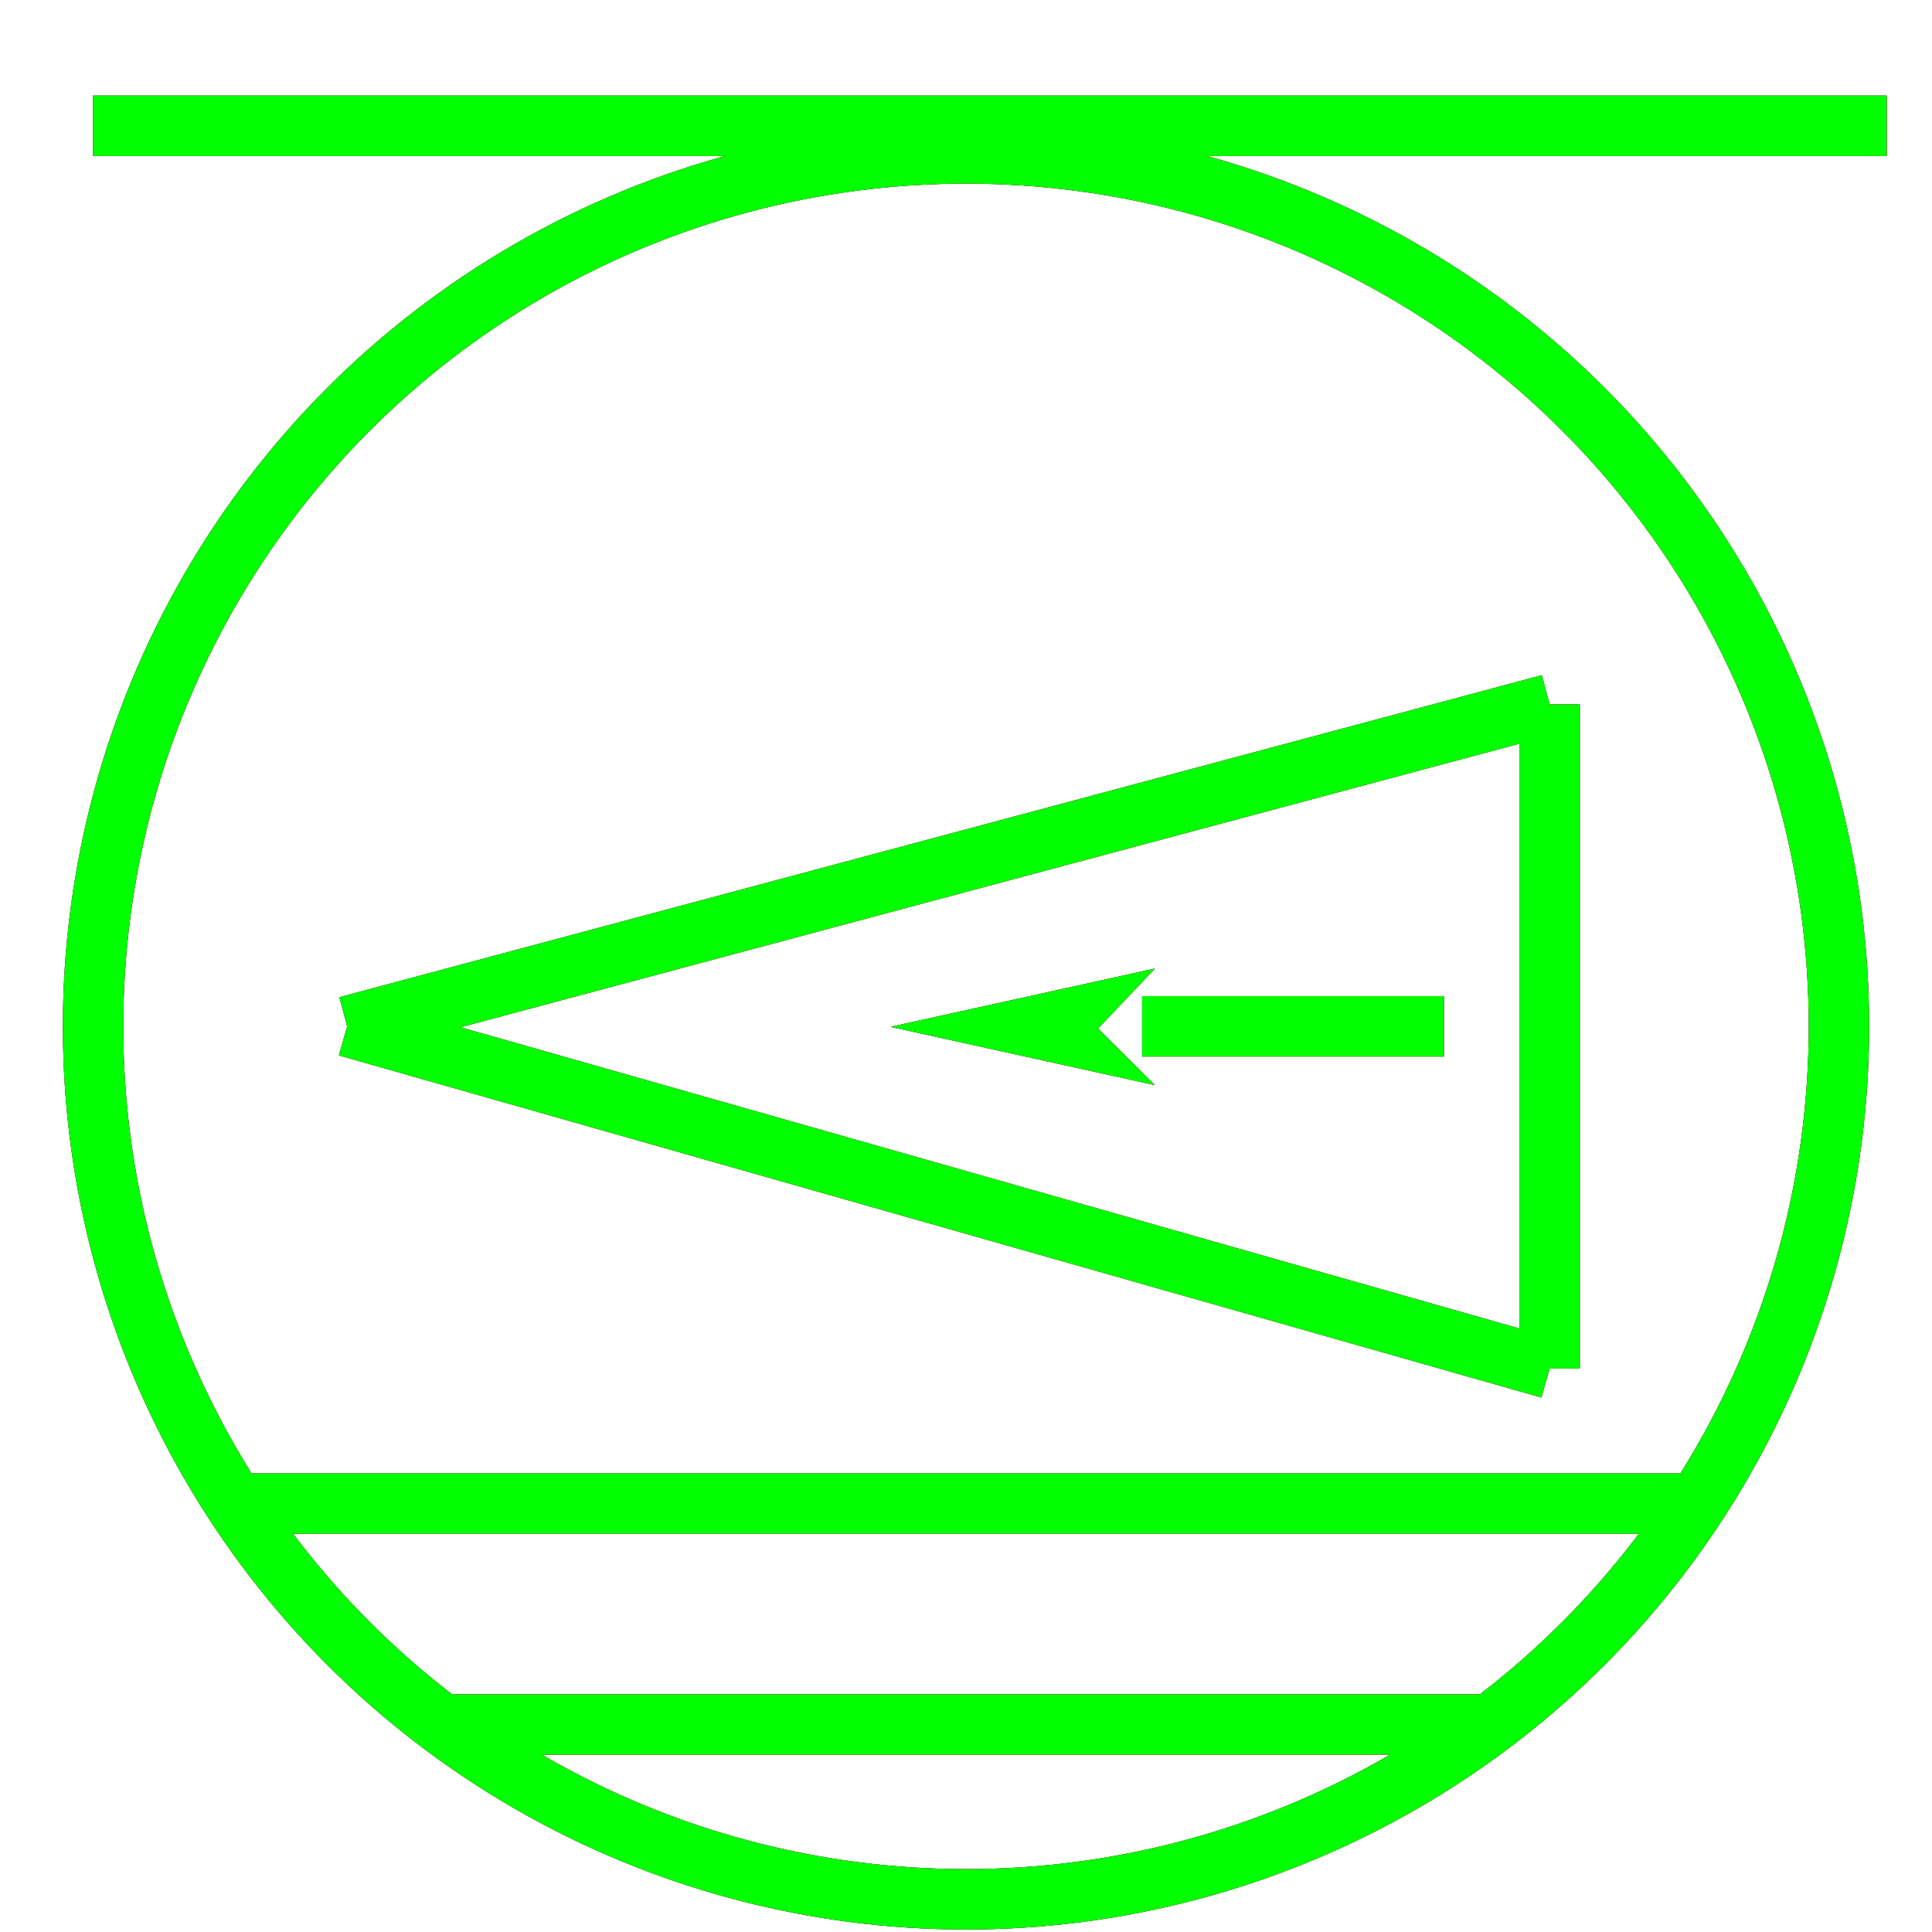 ﻿<?xml version="1.0" encoding="utf-8"?>
<!-- Generator: Adobe Illustrator 14.0.0, SVG Export Plug-In . SVG Version: 6.00 Build 43363)  -->
<!DOCTYPE svg PUBLIC "-//W3C//DTD SVG 1.1//EN" "http://www.w3.org/Graphics/SVG/1.1/DTD/svg11.dtd">
<svg version="1.1" id="图层_1" xmlns="http://www.w3.org/2000/svg" xmlns:xlink="http://www.w3.org/1999/xlink" x="0px" y="0px"
	 width="64px" height="64px" viewBox="0 0 64 64" enable-background="new 0 0 64 64" xml:space="preserve">
<g id="Blue">
	<circle fill="none" stroke-width="2" stroke="#0000FF" cx="32" cy="34" r="28.917"/>
	<line fill="none" stroke-width="2" stroke="#0000FF" x1="3.083" y1="4.167" x2="62.5" y2="4.167"/>
	<line fill="none" stroke-width="2" stroke="#0000FF" x1="51.334" y1="23.333" x2="11.5" y2="34"/>
	<line fill="none" stroke-width="2" stroke="#0000FF" x1="11.5" y1="34" x2="51.334" y2="45.333"/>
	<line fill="none" stroke-width="2" stroke="#0000FF" x1="51.334" y1="45.333" x2="51.334" y2="23.333"/>
	<line fill="none" stroke-width="2" stroke="#0000FF" x1="47.834" y1="34" x2="37.834" y2="34"/>
	<polygon fill="#0000FF" points="38.261,35.947 36.375,34.072 38.261,32.083 29.5,34.015 	"/>
	<line fill="none" stroke-width="2" stroke="#0000FF" x1="56.218" y1="49.808" x2="7.918" y2="49.808"/>
	<line fill="none" stroke-width="2" stroke="#0000FF" x1="49.364" y1="57.125" x2="14.638" y2="57.125"/>
</g>
<g id="Red">
	<circle fill="none" stroke-width="2" stroke="#FF0000" cx="32" cy="34" r="28.917"/>
	<line fill="none" stroke-width="2" stroke="#FF0000" x1="3.083" y1="4.167" x2="62.5" y2="4.167"/>
	<line fill="none" stroke-width="2" stroke="#FF0000" x1="51.334" y1="23.333" x2="11.5" y2="34"/>
	<line fill="none" stroke-width="2" stroke="#FF0000" x1="11.5" y1="34" x2="51.334" y2="45.333"/>
	<line fill="none" stroke-width="2" stroke="#FF0000" x1="51.334" y1="45.333" x2="51.334" y2="23.333"/>
	<line fill="none" stroke-width="2" stroke="#FF0000" x1="47.834" y1="34" x2="37.834" y2="34"/>
	<polygon fill="#FF0000" points="38.261,35.947 36.375,34.072 38.261,32.083 29.5,34.015 	"/>
	<line fill="none" stroke-width="2" stroke="#FF0000" x1="56.218" y1="49.808" x2="7.918" y2="49.808"/>
	<line fill="none" stroke-width="2" stroke="#FF0000" x1="49.364" y1="57.125" x2="14.638" y2="57.125"/>
</g>
<g id="White">
	<circle fill="none" stroke-width="2" stroke="#00FF00" cx="32" cy="34" r="28.917"/>
	<line fill="none" stroke-width="2" stroke="#00FF00" x1="3.083" y1="4.167" x2="62.5" y2="4.167"/>
	<line fill="none" stroke-width="2" stroke="#00FF00" x1="51.334" y1="23.333" x2="11.5" y2="34"/>
	<line fill="none" stroke-width="2" stroke="#00FF00" x1="11.5" y1="34" x2="51.334" y2="45.333"/>
	<line fill="none" stroke-width="2" stroke="#00FF00" x1="51.334" y1="45.333" x2="51.334" y2="23.333"/>
	<line fill="none" stroke-width="2" stroke="#00FF00" x1="47.834" y1="34" x2="37.834" y2="34"/>
	<polygon fill="#00FF00" points="38.261,35.947 36.375,34.072 38.261,32.083 29.5,34.015 	"/>
	<line fill="none" stroke-width="2" stroke="#00FF00" x1="56.218" y1="49.808" x2="7.918" y2="49.808"/>
	<line fill="none" stroke-width="2" stroke="#00FF00" x1="49.364" y1="57.125" x2="14.638" y2="57.125"/>
</g>
</svg>
